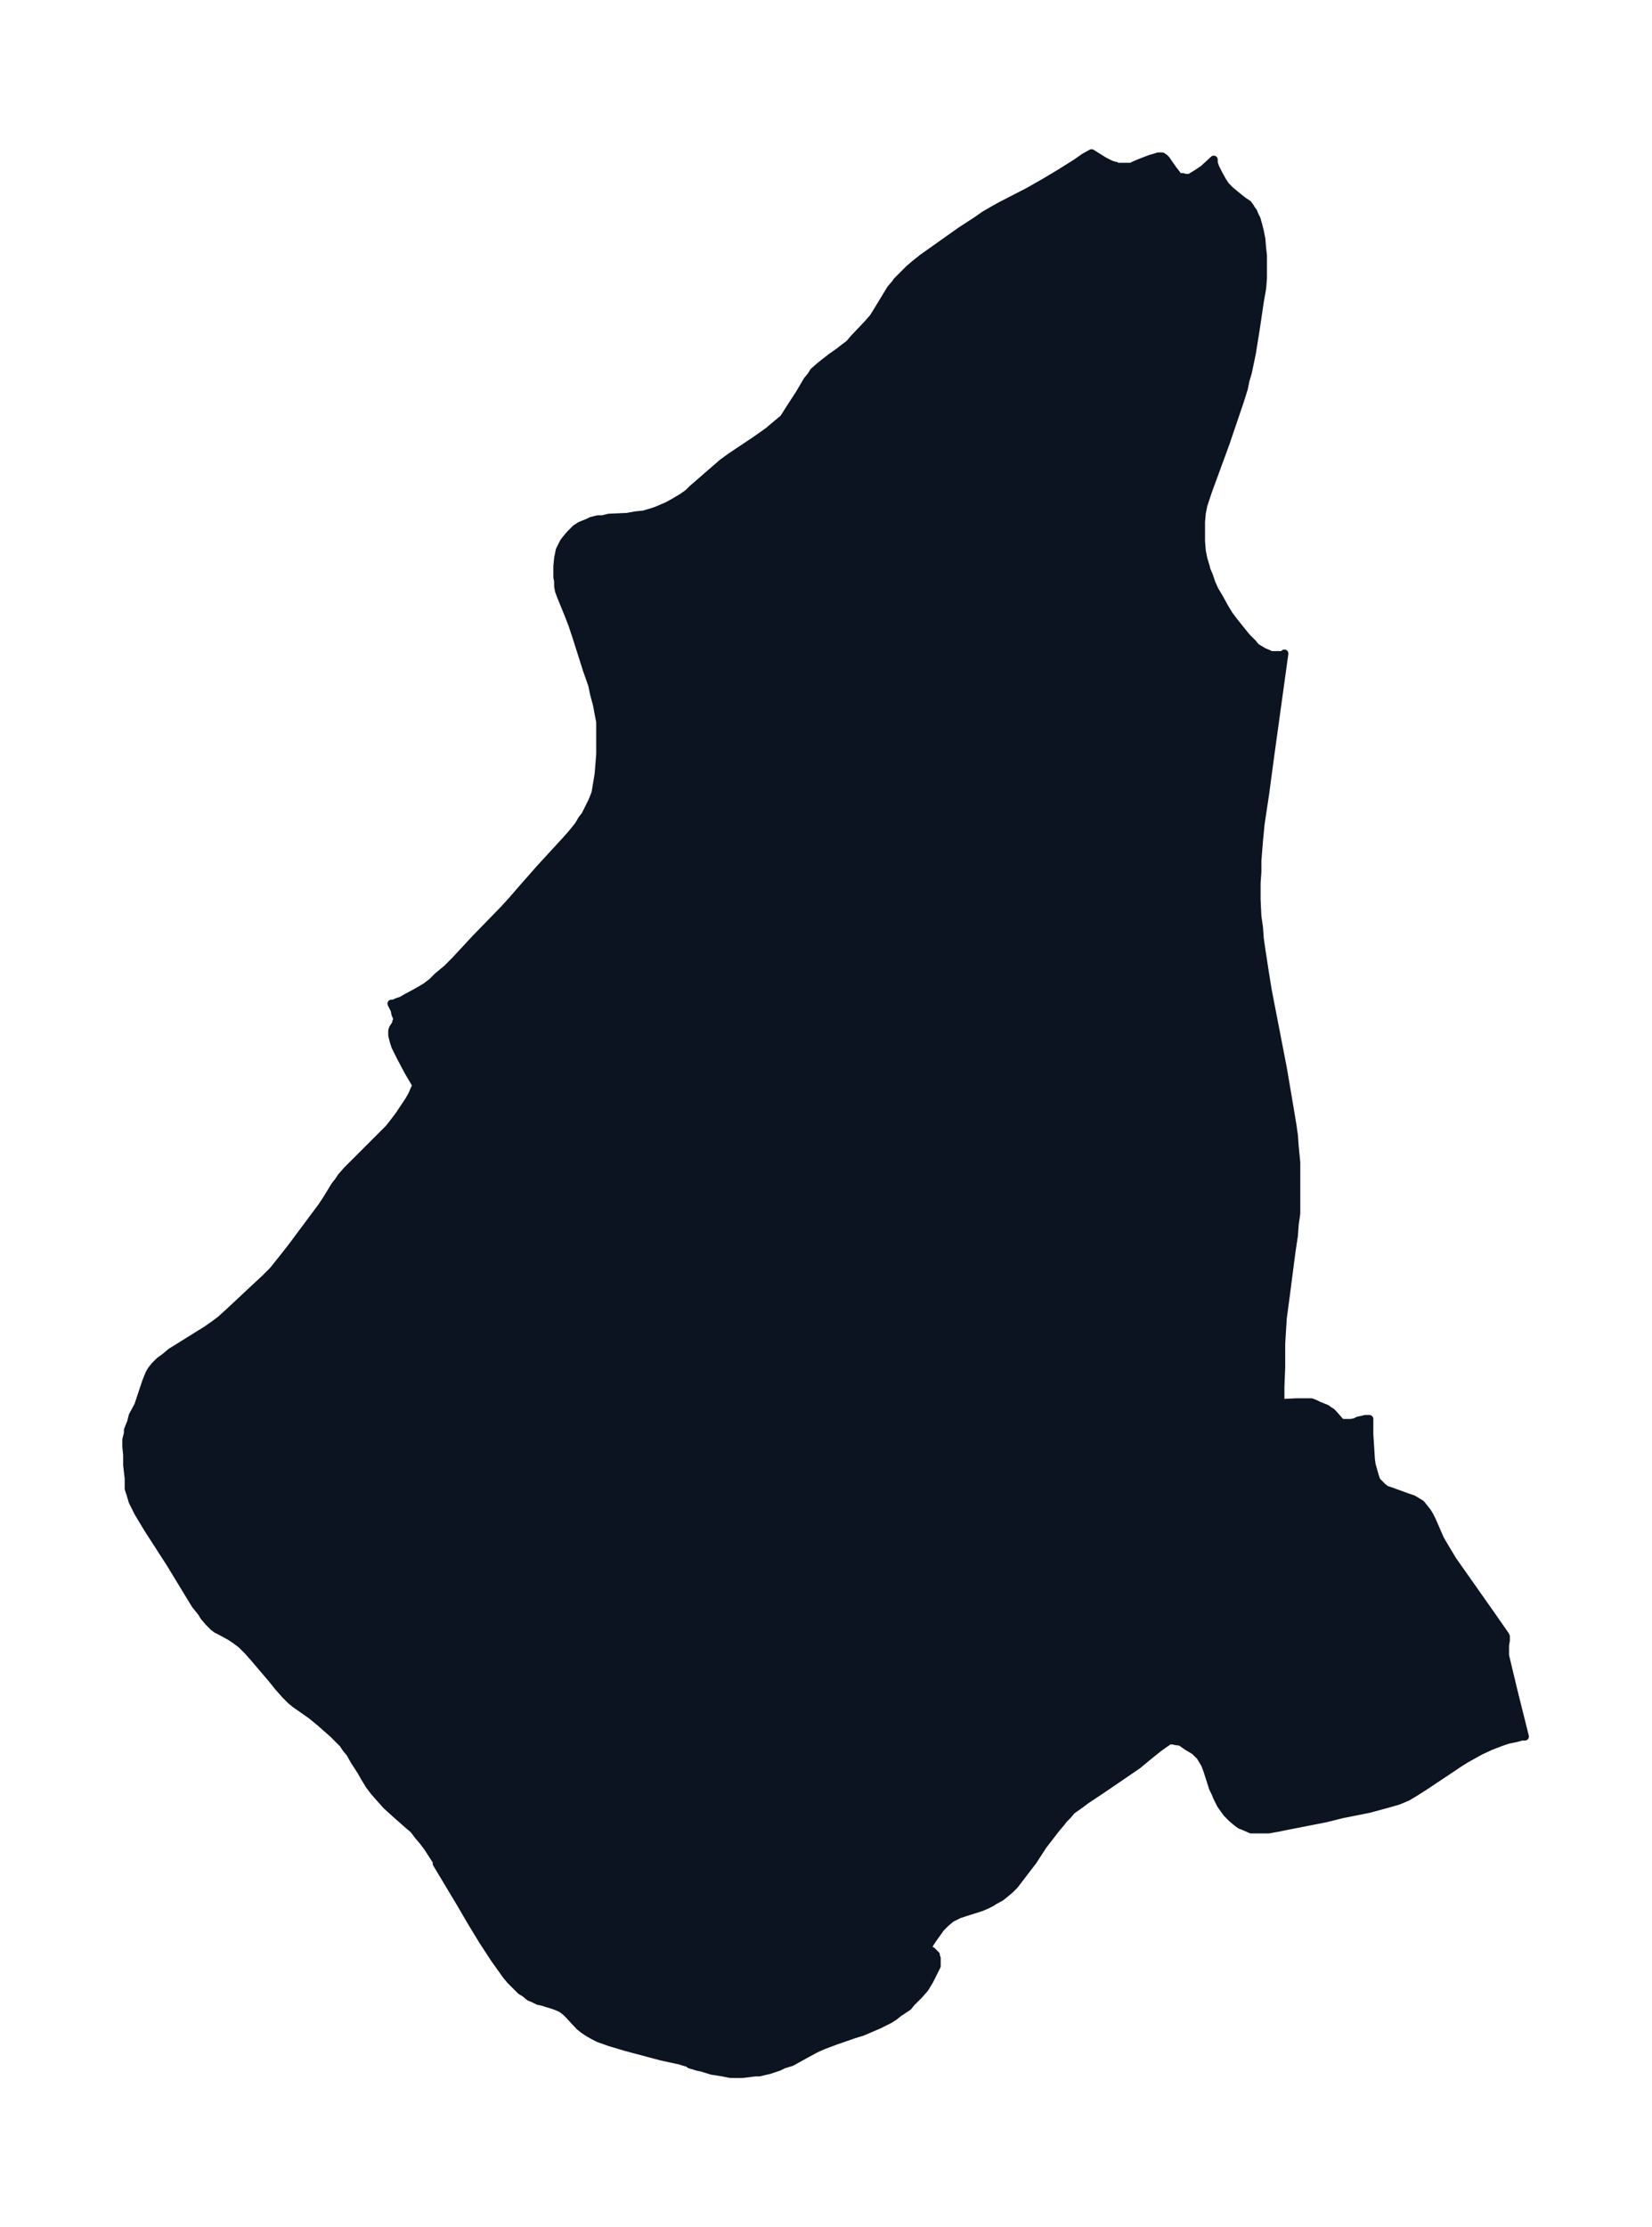 <svg xmlns="http://www.w3.org/2000/svg" xmlns:xlink="http://www.w3.org/1999/xlink" width="277.5" height="374" viewBox="0 0 208.1 280.5"><defs><style>*{stroke-linejoin:round;stroke-linecap:butt}</style></defs><g id="figure_1"><path id="patch_1" fill="none" d="M0 280.5h208.1V0H0z"/><g id="axes_1"><g id="PatchCollection_1"><defs><path id="m0d24777099" stroke="#0c1321" d="M140.7-259.5h1.8l.4-.2.7-.3 1.3-.5.7-.2.3-.1h.5l.3.2.2.2.2.3.7 1 .4.5.1.2.3.2h.4l.3.1h.6l.3-.2.5-.3.9-.6 1.3-1.2v.4l.2.6.4.8.5.9.4.6.6.6.6.5 1 .8.6.4.3.4.1.2.3.4.1.3.3.6.2.7.2.8.2 1 .1 1.2.1.9v2.8l-.1 1.3-.3 1.7-.5 3.4-.5 3.1-.5 2.4-.3 1-.2 1-.5 1.6-1.8 5.3-2.2 6-.3.9-.3.9-.2 1-.1 1.1v2.5l.1 1.2.2 1 .3 1 .1.4.3.7.3.9.4.9.6 1 .6 1.1.6 1 .6.8.8 1 .8 1 .8.8.4.5.5.3.5.3.5.2.4.2h1.5l.2-.2-1.8 13-.6 4.5-.6 4-.2 2.1-.2 2.5v1.4l-.1 1.4v2.1l.1 2.1.2 1.4.1 1.4.2 1.4.4 2.6.4 2.5 1.9 9.8.8 4.7.4 2.4.2 1.4.1 1.4.2 2v6.4l-.2 1.4-.1 1.4-.3 2-.7 5.4-.2 1.5-.2 1.5-.1 1.6-.1 1.6v3l-.1 2.5v2l2-.1h1.9l.5.2.4.2.5.2.5.2.4.3.2.1.3.3.7.8v.1l.2.1.2.1h1.1l.5-.1.4-.2.5-.1.4-.1h.5v1.9l.1 1.6.1 1.6.1.7.2.7.2.7.2.6.4.4.4.4.4.3.6.2 2.2.8.6.2.5.3.5.3.4.5.4.5.3.5.3.6 1 2.3.4.7.6 1 .6 1 1.2 1.7 3.8 5.4 1.6 2.3.1.2v.5l-.1.6v1.3l1.1 4.6 1.4 5.6h-.4l-.7.2-1 .2-.9.3-1.3.5-1.3.6-.9.5-.9.5-.8.5-1.5 1-3 2-1.1.7-1 .6-.7.3-.5.2-1.4.4-2.2.6-1.5.3-1 .2-1 .2-2 .5-5.1 1-1 .2-1.1.2h-2.2l-.9-.4-.5-.2-.4-.3-.6-.5-.6-.6-.3-.4-.5-.7-.2-.4-.3-.6-.2-.5-.3-.6-.7-2.2-.3-.8-.3-.5-.3-.5-.4-.4-.3-.3-1-.6-.7-.5-.4-.1h-.2l-.4-.1h-.6l-.2.2-.3.2-.7.5-1.5 1.2-1.2 1-4.4 3-2.1 1.4-.8.6-1 .7-.5.6-.5.5-.3.4-.6.7-1.7 2.2-1.3 2-1 1.3-1.3 1.7-.6.6-.6.5-.5.4-.9.5-.3.2-.6.3-.7.3-2.2.7-.6.2-1 .5-.7.6-.6.6-.5.7-.5.7-.4.6-.2.5v.3h.2l.3.1.1.1.2.2.2.2v.2l.1.2v1l-.2.4-.2.4-.5 1-.6 1-.7.8-.5.5-.5.5-.4.5-.6.4-.6.4-.5.4-.6.4-.6.3-.8.4-2.1.9-1 .3-2.3.8-1.6.6-.9.4-1.3.7-1.8 1-1 .3-.6.3-1.2.4-1.3.3h-.5l-.8.1-.8.1H92l-1-.2-1.3-.2-1.3-.4-.5-.1-1-.3v-.1l-.3-.1-1-.3-2.3-.5-1.5-.4-3-.8-1-.3-1-.3-1.4-.5-.6-.3-.7-.4-.6-.4-.5-.4-1.3-1.4-.4-.4-.5-.4-.4-.2-.5-.2-1.6-.5-.5-.1-.6-.3-.5-.2-.6-.5-.5-.3-.4-.4-.3-.3-.6-.6-.5-.6-.5-.7-1-1.4-1.5-2.3-1.4-2.3-1.4-2.4-3-5v-.3l-.2-.3-.9-1.4-.6-.8-.6-.7-.6-.8-.6-.5-1.7-1.5-1.1-1-.9-1-.7-.8-.6-.8-.6-1-.4-.7-.9-1.4-.5-.9-.5-.6-.4-.6-.5-.5-.7-.7-1.7-1.5-1.1-.9-2-1.4-.5-.4-.8-.8-.8-.9-.8-1-2.3-2.7-.8-.9-.8-.8-.8-.6-.6-.4-1.1-.6-.6-.3-.4-.3-.6-.6-.6-.7-.3-.5-.8-1-3.1-5.1-2.9-4.5-.6-1-.6-1-.4-.8-.3-.6-.3-1-.2-.6v-1.3L16-96v-1.3l-.1-1v-.9l.2-.8v-.4l.4-1 .2-.8.7-1.3.2-.6.8-2.4.4-1 .3-.5.4-.5.6-.6.7-.5.7-.6L26-113l1-.7.8-.6 1.1-1 3.1-2.9 1.4-1.3 1-1 .8-1 1.5-1.9 3.2-4.3.6-.8.6-.9 1.1-1.8.4-.5.4-.6.7-.8.8-.8 2.8-2.8 1-1 .7-.7.7-.9.6-.8.4-.6.8-1.2.4-.7.3-.7.2-.4v-.2l-1-1.7-.9-1.7-.4-.8-.3-.6-.2-.6-.1-.4-.1-.4v-.6l.1-.3.4-.6v-.2l.1-.1v-.4l-.2-.5-.1-.5-.4-.8h.3l.4-.2.6-.2.5-.3 1.3-.7 1.2-.7.8-.6.7-.7 1.2-1 1-1 2.6-2.8 3.6-3.7 1-1.1 1.3-1.5 2.2-2.5 3.4-3.7.7-.8.8-1 .4-.7.4-.5.4-.8.5-1 .4-1 .2-1.2.2-1.2.2-2.5v-4.1l-.2-1-.2-1.1-.4-1.5-.2-1-.7-2-1.3-4.1-.5-1.5-.5-1.3-.9-2.2-.3-.8-.1-.6v-.6l-.1-.5v-1.4l.1-1 .2-1 .3-.6.2-.4.3-.4.5-.6.7-.7.6-.4.5-.2.5-.2.4-.2.8-.2h.6l.8-.2 2.3-.1 1.1-.2 1-.1 1-.3.6-.2.7-.3.7-.3.9-.5 1-.6.7-.5.5-.5 2.3-2 1.5-1.3 1.1-.8 3-2 1.7-1.2.7-.6.6-.5.6-.5.2-.3.5-.8 1.3-2 1-1.7.5-.6.3-.5.8-.7.5-.4.9-.7 1-.7.5-.4.8-.6.5-.6 1.8-1.9.7-.8.5-.8 1.7-2.8.6-.7.2-.3.7-.7.8-.8.7-.6 1-.8 4.8-3.4 2-1.3 1-.7 1.2-.7.9-.5 3.5-1.8 2.1-1.2 2-1.2 1.9-1.2 1-.7.9-.5 1.6 1 .8.4.6.2h.3"/></defs><g clip-path="url(#p0f51bcb470)"><use xlink:href="#m0d24777099" y="280.5" fill="#0c1321" stroke="#0c1321"/></g></g></g></g><defs><clipPath id="p0f51bcb470"><path d="M7.2 7.2h193.7v266.1H7.2z"/></clipPath></defs></svg>